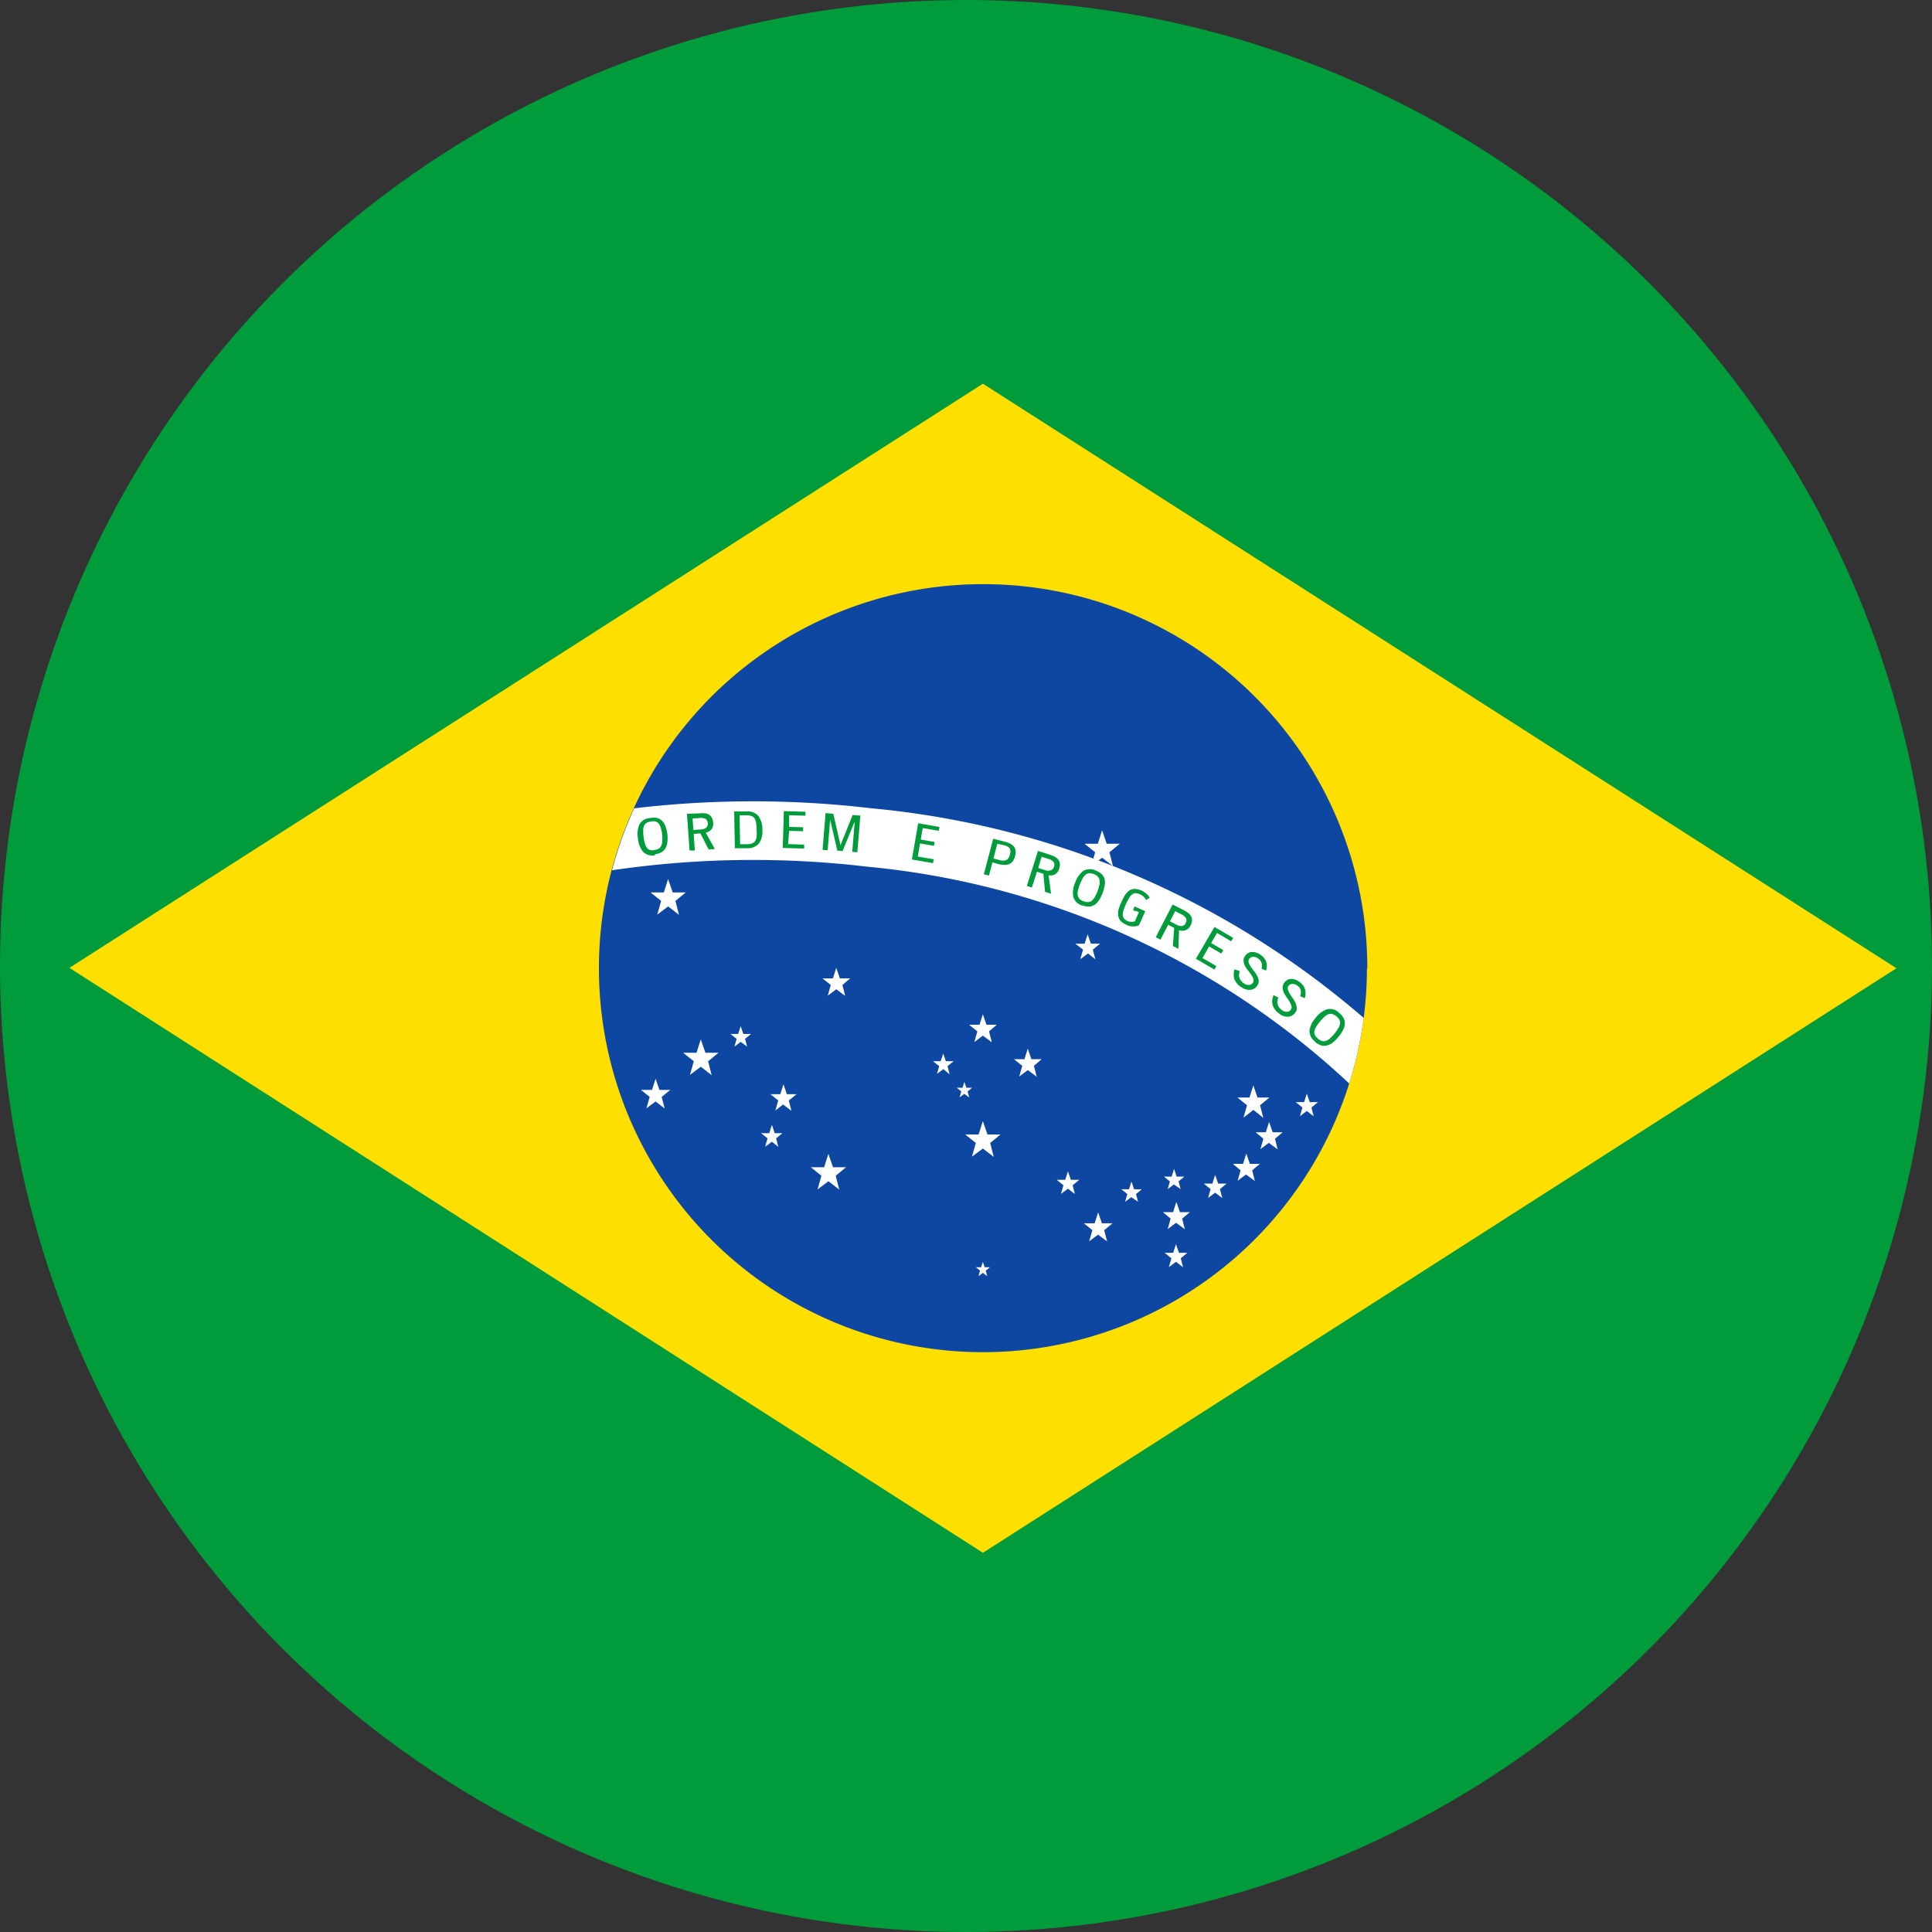 <svg xmlns="http://www.w3.org/2000/svg" xmlns:xlink="http://www.w3.org/1999/xlink" width="25" height="25" viewBox="0 0 25 25">
  <rect x="0" y="0" width="25" height="25" fill="#333333" stroke="none"/>
  <defs>
    <clipPath id="clip-path">
      <circle id="Elipse_7" data-name="Elipse 7" cx="12.5" cy="12.5" r="12.5" transform="translate(999 12)" fill="#fff" stroke="#fff" stroke-width="2"/>
    </clipPath>
    <clipPath id="clip-path-2">
      <rect id="Retângulo_56" data-name="Retângulo 56" width="34.184" height="25.001" fill="none"/>
    </clipPath>
    <clipPath id="clip-path-3">
      <path id="Caminho_397" data-name="Caminho 397" d="M495.026,308.14A4.969,4.969,0,1,0,500,303.171a4.969,4.969,0,0,0-4.969,4.969" transform="translate(-495.026 -303.171)" fill="none"/>
    </clipPath>
  </defs>
  <g id="Grupo_de_máscara_1" data-name="Grupo de máscara 1" transform="translate(-999 -12)" clip-path="url(#clip-path)">
    <g id="bandeira_br" data-name="bandeira br" transform="translate(994.407 12)">
      <rect id="Retângulo_55" data-name="Retângulo 55" width="34.184" height="25.001" transform="translate(0 0)" fill="#009b3a"/>
      <path id="Caminho_393" data-name="Caminho 393" d="M232.037,199.12l-11.821,7.559,11.821,7.569,11.821-7.564Z" transform="translate(-214.725 -194.155)" fill="#fedf00"/>
      <g id="Grupo_63" data-name="Grupo 63" transform="translate(0 0)">
        <g id="Grupo_62" data-name="Grupo 62" transform="translate(0 0)" clip-path="url(#clip-path-2)">
          <path id="Caminho_394" data-name="Caminho 394" d="M504.964,308.14A4.969,4.969,0,1,1,500,303.171a4.969,4.969,0,0,1,4.969,4.969" transform="translate(-482.683 -295.612)" fill="#0d47a1"/>
          <path id="Caminho_395" data-name="Caminho 395" d="M747.286,431.295l-.141.106.05-.177-.137-.11h.172l.055-.173.06.173h.169l-.134.11.046.18Z" transform="translate(-728.431 -420.196)" fill="#fff"/>
        </g>
      </g>
      <g id="Grupo_65" data-name="Grupo 65" transform="translate(12.343 7.559)">
        <g id="Grupo_64" data-name="Grupo 64" clip-path="url(#clip-path-3)">
          <path id="Caminho_396" data-name="Caminho 396" d="M500.431,419.839a10.589,10.589,0,0,0-6.379-2.935,12.552,12.552,0,0,0-3.431.068l-.147-.742a13.053,13.053,0,0,1,3.636-.081,11.343,11.343,0,0,1,6.857,3.156Z" transform="translate(-490.587 -413.249)" fill="#fff"/>
        </g>
      </g>
      <g id="Grupo_67" data-name="Grupo 67" transform="translate(0 0)">
        <g id="Grupo_66" data-name="Grupo 66" transform="translate(0 0)" clip-path="url(#clip-path-2)">
          <path id="Caminho_398" data-name="Caminho 398" d="M515.377,424.922a.17.17,0,0,1-.155-.042.3.3,0,0,1-.067-.169.321.321,0,0,1,.019-.189.168.168,0,0,1,.139-.081.226.226,0,0,1,.09,0,.143.143,0,0,1,.065.038.2.2,0,0,1,.043.072.5.5,0,0,1,.024.1.452.452,0,0,1,0,.1.2.2,0,0,1-.023.079.145.145,0,0,1-.053.053.226.226,0,0,1-.086.027m-.007-.055a.148.148,0,0,0,.056-.017.081.081,0,0,0,.033-.036.158.158,0,0,0,.013-.059.484.484,0,0,0,0-.084.542.542,0,0,0-.018-.09.162.162,0,0,0-.028-.056.081.081,0,0,0-.041-.027.145.145,0,0,0-.058,0,.15.15,0,0,0-.056.017.08.08,0,0,0-.033.037.155.155,0,0,0-.012.061.59.59,0,0,0,.006.092.506.506,0,0,0,.017.083.15.15,0,0,0,.027.053.081.081,0,0,0,.042.027.152.152,0,0,0,.059,0" transform="translate(-502.306 -413.856)" fill="#009b3a"/>
          <path id="Caminho_399" data-name="Caminho 399" d="M540.879,422.075a.323.323,0,0,1,.082,0,.129.129,0,0,1,.055.023.1.1,0,0,1,.032.041.178.178,0,0,1,.013.058.114.114,0,0,1-.024.086.126.126,0,0,1-.072.042l.118.211-.08.006-.107-.208-.087.006.015.215-.068,0-.034-.475Zm-.074.215.1-.007a.124.124,0,0,0,.064-.021.061.061,0,0,0,.022-.058.067.067,0,0,0-.029-.058.141.141,0,0,0-.078-.011l-.089.006Z" transform="translate(-527.24 -411.55)" fill="#009b3a"/>
          <path id="Caminho_400" data-name="Caminho 400" d="M565.24,421.487l-.009-.476.158,0a.184.184,0,0,1,.155.058.293.293,0,0,1,.052.183.264.264,0,0,1-.045.174.189.189,0,0,1-.152.061Zm.061-.426.007.374.089,0a.191.191,0,0,0,.067-.011.082.082,0,0,0,.04-.032.133.133,0,0,0,.018-.056.6.6,0,0,0,0-.084.732.732,0,0,0-.007-.091.152.152,0,0,0-.02-.059.078.078,0,0,0-.041-.032.192.192,0,0,0-.067-.009Z" transform="translate(-551.138 -410.511)" fill="#009b3a"/>
          <path id="Caminho_401" data-name="Caminho 401" d="M590.464,421.41l.208.006v.051l-.277-.008.014-.476.28.008v.051l-.212-.006,0,.151.182.005v.051l-.182-.005Z" transform="translate(-575.673 -410.487)" fill="#009b3a"/>
          <path id="Caminho_402" data-name="Caminho 402" d="M611.6,421.849l.1.008-.039.474-.066-.005.032-.394-.157.384-.068-.006-.093-.4-.032.395-.066-.005.039-.475.1.008.093.407Z" transform="translate(-595.974 -411.303)" fill="#009b3a"/>
          <path id="Caminho_403" data-name="Caminho 403" d="M657.543,427.687l.206.035-.009.05-.273-.047.081-.469.276.048-.009.05-.208-.036-.026.149.18.031-.009.05-.18-.031Z" transform="translate(-641.074 -416.603)" fill="#009b3a"/>
          <path id="Caminho_404" data-name="Caminho 404" d="M694.928,435.531l-.045.171-.066-.017.121-.46.153.04a.3.3,0,0,1,.077.03.127.127,0,0,1,.044.04.1.1,0,0,1,.016.053.229.229,0,0,1-.009.068.175.175,0,0,1-.026.058.11.11,0,0,1-.044.037.156.156,0,0,1-.065.013.345.345,0,0,1-.088-.013Zm.063-.241-.05.191.077.02a.141.141,0,0,0,.09,0,.093.093,0,0,0,.044-.067.1.1,0,0,0,0-.083.119.119,0,0,0-.071-.041Z" transform="translate(-677.493 -424.372)" fill="#009b3a"/>
          <path id="Caminho_405" data-name="Caminho 405" d="M717.482,441.72a.313.313,0,0,1,.075.033.131.131,0,0,1,.042.041.1.1,0,0,1,.014.05.183.183,0,0,1-.01.059.114.114,0,0,1-.054.071.125.125,0,0,1-.082.012l.031.239-.077-.025-.022-.233-.083-.027-.066.205-.065-.021.145-.453Zm-.149.172.094.03a.124.124,0,0,0,.067,0,.061.061,0,0,0,.042-.046.066.066,0,0,0-.006-.064.14.14,0,0,0-.068-.039l-.085-.027Z" transform="translate(-699.305 -430.66)" fill="#009b3a"/>
          <path id="Caminho_406" data-name="Caminho 406" d="M741.125,451.591a.169.169,0,0,1-.116-.11.3.3,0,0,1,.022-.181.322.322,0,0,1,.106-.157.169.169,0,0,1,.161-.005.226.226,0,0,1,.077.046.146.146,0,0,1,.039.065.2.2,0,0,1,0,.084.5.5,0,0,1-.028.1.462.462,0,0,1-.046.091.194.194,0,0,1-.058.058.144.144,0,0,1-.072.022.226.226,0,0,1-.088-.017m.02-.052a.147.147,0,0,0,.057.011.081.081,0,0,0,.046-.016.154.154,0,0,0,.039-.045.469.469,0,0,0,.036-.076.547.547,0,0,0,.027-.088.165.165,0,0,0,0-.063.081.081,0,0,0-.023-.044.147.147,0,0,0-.05-.03.151.151,0,0,0-.057-.011.08.08,0,0,0-.047.017.157.157,0,0,0-.04.048.6.6,0,0,0-.038.084.516.516,0,0,0-.025.081.149.149,0,0,0,0,.06.082.082,0,0,0,.024.043.151.151,0,0,0,.05.03" transform="translate(-722.527 -439.873)" fill="#009b3a"/>
          <path id="Caminho_407" data-name="Caminho 407" d="M764.755,461.1l-.019-.008-.028-.01-.016,0-.008,0a.014.014,0,0,1,0-.008.07.07,0,0,1,.006-.027.053.053,0,0,1,.011-.02l.137.061-.082.183a.219.219,0,0,1-.068.014.194.194,0,0,1-.092-.02.235.235,0,0,1-.073-.047.121.121,0,0,1-.033-.063.19.19,0,0,1,0-.081.583.583,0,0,1,.037-.1.6.6,0,0,1,.053-.1.2.2,0,0,1,.058-.057.122.122,0,0,1,.069-.017.233.233,0,0,1,.084.022.255.255,0,0,1,.059.038.181.181,0,0,1,.045.054l-.047.03a.134.134,0,0,0-.033-.045.187.187,0,0,0-.047-.03.14.14,0,0,0-.055-.014.072.072,0,0,0-.045.015.173.173,0,0,0-.04.047.682.682,0,0,0-.041.08.669.669,0,0,0-.032.084.17.17,0,0,0-.008.061.071.071,0,0,0,.018.043.142.142,0,0,0,.047.032.123.123,0,0,0,.038.008.137.137,0,0,0,.053-.006Z" transform="translate(-745.425 -449.297)" fill="#009b3a"/>
          <path id="Caminho_408" data-name="Caminho 408" d="M784.389,469.486a.323.323,0,0,1,.069.045.132.132,0,0,1,.035.048.1.1,0,0,1,.006.052.181.181,0,0,1-.019.056.114.114,0,0,1-.065.06.124.124,0,0,1-.083,0l-.009.241-.071-.037.017-.234-.078-.04-.1.192-.061-.031.218-.423Zm-.175.146.088.045a.124.124,0,0,0,.066.016.061.061,0,0,0,.049-.038.067.067,0,0,0,.005-.064.141.141,0,0,0-.061-.05l-.079-.041Z" transform="translate(-764.482 -457.71)" fill="#009b3a"/>
          <path id="Caminho_409" data-name="Caminho 409" d="M804.947,481.4l.18.105-.026.044-.239-.14.24-.411.242.141-.026.044-.183-.107-.076.13.157.092-.026.044-.157-.092Z" transform="translate(-784.794 -469.003)" fill="#009b3a"/>
          <path id="Caminho_410" data-name="Caminho 410" d="M824.692,494.267a.15.15,0,0,0-.01.055.12.12,0,0,0,.01.044.121.121,0,0,0,.024.035.175.175,0,0,0,.032.027.1.1,0,0,0,.064.018.06.06,0,0,0,.048-.026.057.057,0,0,0,.008-.049.211.211,0,0,0-.026-.053.666.666,0,0,0-.042-.057.362.362,0,0,1-.04-.06.168.168,0,0,1-.019-.063.1.1,0,0,1,.018-.065.113.113,0,0,1,.083-.053.175.175,0,0,1,.116.035.18.18,0,0,1,.074.088.184.184,0,0,1,0,.117l-.059-.024a.139.139,0,0,0,0-.078.109.109,0,0,0-.048-.057.1.1,0,0,0-.065-.019.063.063,0,0,0-.047.029.052.052,0,0,0-.006.047.214.214,0,0,0,.027.052c.012.018.026.037.042.057a.383.383,0,0,1,.04.06.175.175,0,0,1,.02.062.094.094,0,0,1-.017.064.121.121,0,0,1-.086.056.169.169,0,0,1-.119-.033.214.214,0,0,1-.09-.1.208.208,0,0,1,0-.132Z" transform="translate(-804.056 -481.701)" fill="#009b3a"/>
          <path id="Caminho_411" data-name="Caminho 411" d="M844.636,508.287a.151.151,0,0,0-.013.054.119.119,0,0,0,.007.045.123.123,0,0,0,.022.037.18.18,0,0,0,.031.029.1.1,0,0,0,.063.021.059.059,0,0,0,.049-.024.057.057,0,0,0,.011-.049.218.218,0,0,0-.023-.055.646.646,0,0,0-.039-.059.369.369,0,0,1-.037-.062.17.17,0,0,1-.016-.064.1.1,0,0,1,.022-.064.113.113,0,0,1,.086-.049.175.175,0,0,1,.114.042.179.179,0,0,1,.068.092.184.184,0,0,1-.005.116l-.058-.027a.138.138,0,0,0,.007-.078.11.11,0,0,0-.045-.059.1.1,0,0,0-.064-.022.062.062,0,0,0-.048.026.052.052,0,0,0-.009.047.229.229,0,0,0,.024.054q.017.028.039.059a.4.4,0,0,1,.036.062.175.175,0,0,1,.016.063.094.094,0,0,1-.021.063.122.122,0,0,1-.089.051.169.169,0,0,1-.117-.04.213.213,0,0,1-.084-.106.207.207,0,0,1,.01-.131Z" transform="translate(-823.501 -495.38)" fill="#009b3a"/>
          <path id="Caminho_412" data-name="Caminho 412" d="M863.842,523.977a.169.169,0,0,1-.074-.142.3.3,0,0,1,.078-.164.321.321,0,0,1,.151-.114.169.169,0,0,1,.154.047.226.226,0,0,1,.058.069.143.143,0,0,1,.016.074.2.2,0,0,1-.024.081.492.492,0,0,1-.06.089.448.448,0,0,1-.073.072.193.193,0,0,1-.073.037.145.145,0,0,1-.075,0,.226.226,0,0,1-.078-.044m.036-.043a.143.143,0,0,0,.05.029.081.081,0,0,0,.049,0,.16.16,0,0,0,.052-.03.477.477,0,0,0,.059-.061.549.549,0,0,0,.053-.075.165.165,0,0,0,.022-.059.082.082,0,0,0-.008-.049.146.146,0,0,0-.038-.044.151.151,0,0,0-.051-.029.08.08,0,0,0-.05,0,.158.158,0,0,0-.053.033.574.574,0,0,0-.063.067.509.509,0,0,0-.049.069.154.154,0,0,0-.02.056.082.082,0,0,0,.009.049.149.149,0,0,0,.038.044" transform="translate(-842.23 -510.498)" fill="#009b3a"/>
          <path id="Caminho_413" data-name="Caminho 413" d="M522.064,456.549l-.141.106.05-.177-.137-.11h.172l.055-.173.06.173h.169l-.134.11.046.18Z" transform="translate(-508.825 -444.82)" fill="#fff"/>
          <path id="Caminho_414" data-name="Caminho 414" d="M539.025,539.807l-.141.105.05-.176-.137-.11h.172l.055-.173.06.173h.169l-.134.11.046.18Z" transform="translate(-525.363 -526.003)" fill="#fff"/>
          <path id="Caminho_415" data-name="Caminho 415" d="M605.1,599.182l-.141.106.05-.177-.137-.11h.172l.055-.173.06.173h.169l-.134.11.046.18Z" transform="translate(-589.787 -583.897)" fill="#fff"/>
          <path id="Caminho_416" data-name="Caminho 416" d="M685.382,582.218l-.141.105.05-.177-.137-.11h.173l.055-.173.06.173h.169l-.134.11.046.18Z" transform="translate(-668.071 -567.356)" fill="#fff"/>
          <path id="Caminho_417" data-name="Caminho 417" d="M690.738,655.048l-.057.042.02-.071-.055-.044h.069l.022-.069.024.069h.068l-.054.044.019.072Z" transform="translate(-673.426 -638.577)" fill="#fff"/>
          <path id="Caminho_418" data-name="Caminho 418" d="M747,629.482l-.115.086.041-.144-.111-.089h.141l.045-.141.049.141h.138l-.109.089.038.146Z" transform="translate(-728.198 -613.506)" fill="#fff"/>
          <path id="Caminho_419" data-name="Caminho 419" d="M732.753,608.083l-.09.067.032-.112-.087-.07h.11l.035-.11.038.11h.108l-.085.07.029.114Z" transform="translate(-714.341 -592.701)" fill="#fff"/>
          <path id="Caminho_420" data-name="Caminho 420" d="M766.293,613.494l-.08.06.028-.1-.077-.062h.1l.031-.1.034.1h.1l-.075.062.026.1Z" transform="translate(-747.061 -598.003)" fill="#fff"/>
          <path id="Caminho_421" data-name="Caminho 421" d="M787.713,624.022l-.108.081.038-.135-.1-.084h.132l.042-.132.046.132h.129l-.1.084.035.137Z" transform="translate(-767.902 -608.199)" fill="#fff"/>
          <path id="Caminho_422" data-name="Caminho 422" d="M788.777,645.918l-.091.068.032-.114-.088-.071h.111l.036-.112.039.112h.109l-.086.071.03.116Z" transform="translate(-768.967 -629.59)" fill="#fff"/>
          <path id="Caminho_423" data-name="Caminho 423" d="M809.092,610.058l-.091.068.032-.114-.088-.071h.111l.036-.112.039.112h.109l-.086.071.03.116Z" transform="translate(-788.775 -594.625)" fill="#fff"/>
          <path id="Caminho_424" data-name="Caminho 424" d="M788.414,606.91l-.08.06.028-.1-.077-.062h.1l.031-.1.034.1h.1l-.075.062.026.1Z" transform="translate(-768.631 -591.583)" fill="#fff"/>
          <path id="Caminho_425" data-name="Caminho 425" d="M824.022,598.925l-.108.081.038-.135-.1-.084h.132l.042-.133.046.133h.13l-.1.084.035.138Z" transform="translate(-803.306 -583.727)" fill="#fff"/>
          <path id="Caminho_426" data-name="Caminho 426" d="M835.854,582.556l-.108.081.038-.135-.1-.084h.132l.042-.133.046.133h.13l-.1.084.035.138Z" transform="translate(-814.843 -567.767)" fill="#fff"/>
          <path id="Caminho_427" data-name="Caminho 427" d="M826.64,563.446l-.128.1.045-.16-.124-.1h.156l.05-.157.054.157h.154l-.121.1.042.163Z" transform="translate(-805.828 -549.084)" fill="#fff"/>
          <path id="Caminho_428" data-name="Caminho 428" d="M856.756,567.814l-.089.067.032-.112-.087-.07h.109l.035-.11.038.11h.107l-.085.07.029.114Z" transform="translate(-835.253 -553.438)" fill="#fff"/>
          <path id="Caminho_429" data-name="Caminho 429" d="M742.605,485.113l-.1.074.035-.124-.1-.077h.121l.039-.122.042.122h.119l-.094.077.033.126Z" transform="translate(-723.933 -472.775)" fill="#fff"/>
          <path id="Caminho_430" data-name="Caminho 430" d="M563.448,532.659l-.082.061.029-.1-.08-.064h.1l.032-.1.035.1h.1l-.078.064.027.1Z" transform="translate(-549.27 -519.177)" fill="#fff"/>
          <path id="Caminho_431" data-name="Caminho 431" d="M516.993,560.092l-.118.088.042-.147-.114-.091h.144l.046-.144.05.144h.141l-.112.091.039.15Z" transform="translate(-503.917 -545.839)" fill="#fff"/>
          <path id="Caminho_432" data-name="Caminho 432" d="M584.046,562.97l-.1.078.037-.13-.1-.081h.127l.041-.128.044.128h.125l-.1.081.034.133Z" transform="translate(-569.32 -548.678)" fill="#fff"/>
          <path id="Caminho_433" data-name="Caminho 433" d="M579.336,584.036l-.087.065.031-.109-.084-.067h.106l.034-.107.037.107h.1l-.082.067.028.11Z" transform="translate(-564.755 -569.262)" fill="#fff"/>
          <path id="Caminho_434" data-name="Caminho 434" d="M611.2,502.543l-.11.083.039-.138-.107-.086h.135l.043-.136.047.136h.133l-.1.086.036.141Z" transform="translate(-595.786 -489.742)" fill="#fff"/>
          <path id="Caminho_435" data-name="Caminho 435" d="M687.319,526.65l-.11.083.039-.138-.107-.086h.135l.043-.136.047.136h.133l-.1.086.036.141Z" transform="translate(-670.008 -513.249)" fill="#fff"/>
          <path id="Caminho_436" data-name="Caminho 436" d="M710.645,544.508l-.111.083.039-.138-.107-.086h.135l.043-.136.047.136h.133l-.1.086.036.141Z" transform="translate(-692.752 -530.661)" fill="#fff"/>
          <path id="Caminho_437" data-name="Caminho 437" d="M668.524,546.8l-.083.062.029-.1-.081-.064h.1l.033-.1.035.1h.1l-.079.064.027.106Z" transform="translate(-651.724 -532.966)" fill="#fff"/>
          <path id="Caminho_438" data-name="Caminho 438" d="M680.815,561.642l-.061.046.022-.077-.059-.048h.075l.024-.075.026.075h.074l-.058.048.02.078Z" transform="translate(-663.744 -547.488)" fill="#fff"/>
        </g>
      </g>
    </g>
  </g>
</svg>
